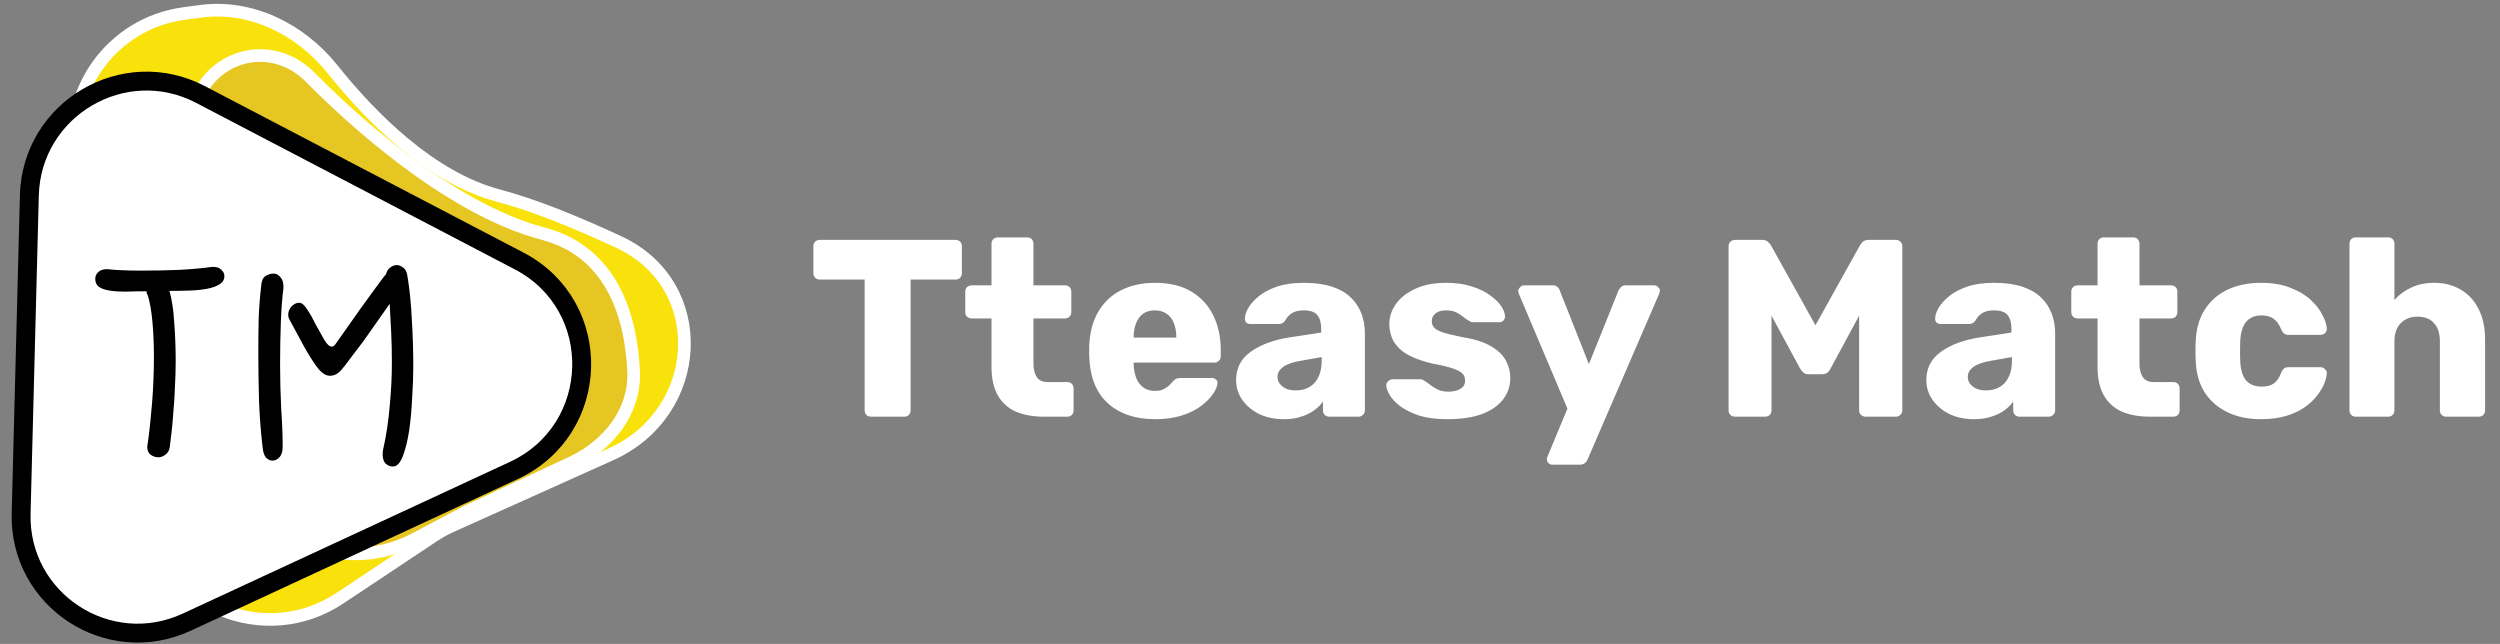 <svg width="198" height="51" viewBox="0 0 198 51" fill="none" xmlns="http://www.w3.org/2000/svg">
<rect x="0" y="0" width="198" height="51" fill="#808080" stroke="none"/>
<path d="M49.018 19.174C56.318 22.571 55.748 32.673 48.389 35.981L35.756 41.66C35.253 41.886 34.77 42.153 34.311 42.459L26.924 47.374C20.99 51.324 12.962 47.995 11.587 41.014L6.057 12.941C4.943 7.283 8.837 1.846 14.557 1.073L15.863 0.897C19.88 0.354 23.801 2.316 26.328 5.474C29.427 9.347 34.146 14.091 39.5 15.5C42.256 16.225 45.624 17.594 49.018 19.174Z" fill="#F9E10C"/>
<path d="M49.018 19.174C56.318 22.571 55.748 32.673 48.389 35.981L35.756 41.66C35.253 41.886 34.77 42.153 34.311 42.459L26.924 47.374C20.99 51.324 12.962 47.995 11.587 41.014L6.057 12.941C4.943 7.283 8.837 1.846 14.557 1.073L15.863 0.897C19.88 0.354 23.801 2.316 26.328 5.474C29.427 9.347 34.146 14.091 39.5 15.5C42.256 16.225 45.624 17.594 49.018 19.174Z" stroke="white"/>
<path d="M50.181 29.412C50.326 32.616 48.147 35.303 45.237 36.66L37 40.5L32.862 42.69C26.659 45.975 19.106 42.031 18.272 35.073L15.313 10.37C14.863 6.616 18.368 3.594 22.014 4.593C22.985 4.858 23.855 5.392 24.562 6.108C27.379 8.964 35.352 16.487 43.001 18.5C48.62 19.979 49.995 25.306 50.181 29.412Z" fill="#E6C622"/>
<path d="M50.181 29.412C50.326 32.616 48.147 35.303 45.237 36.66L37 40.5L32.862 42.69C26.659 45.975 19.106 42.031 18.272 35.073L15.313 10.37C14.863 6.616 18.368 3.594 22.014 4.593C22.985 4.858 23.855 5.392 24.562 6.108C27.379 8.964 35.352 16.487 43.001 18.5C48.62 19.979 49.995 25.306 50.181 29.412Z" stroke="white"/>
<path d="M41.121 20.672C47.915 24.221 47.661 34.033 40.691 37.264L14.796 49.272C8.571 52.159 1.496 47.52 1.673 40.668L2.326 15.471C2.503 8.619 9.81 4.312 15.878 7.483L41.121 20.672Z" fill="white" stroke="black" stroke-width="1.496"/>
<path d="M11.693 35.166C11.83 34.212 11.947 33.131 12.044 31.923C12.141 30.696 12.19 29.478 12.19 28.27C12.19 27.277 12.151 26.352 12.073 25.494C11.995 24.618 11.869 23.907 11.693 23.361C11.635 23.303 11.606 23.205 11.606 23.069C11.002 23.069 10.447 23.079 9.94 23.098C9.453 23.098 9.024 23.069 8.654 23.011C8.304 22.952 8.031 22.855 7.836 22.718C7.641 22.582 7.544 22.368 7.544 22.076C7.544 21.881 7.622 21.705 7.778 21.55C7.953 21.394 8.187 21.316 8.479 21.316C8.83 21.355 9.229 21.384 9.677 21.404C10.145 21.423 10.632 21.433 11.138 21.433C12.151 21.433 13.174 21.413 14.206 21.374C15.239 21.316 16.096 21.238 16.778 21.14H16.953C17.187 21.14 17.382 21.218 17.537 21.374C17.693 21.511 17.771 21.676 17.771 21.871C17.771 22.144 17.645 22.358 17.391 22.514C17.157 22.67 16.836 22.787 16.427 22.864C16.037 22.942 15.58 22.991 15.054 23.011C14.528 23.03 13.982 23.04 13.417 23.04C13.612 23.702 13.739 24.53 13.797 25.524C13.875 26.498 13.914 27.52 13.914 28.592C13.914 29.274 13.895 29.946 13.856 30.608C13.836 31.27 13.797 31.903 13.739 32.507C13.7 33.111 13.651 33.666 13.593 34.173C13.534 34.66 13.486 35.069 13.447 35.4C13.408 35.673 13.291 35.877 13.096 36.014C12.921 36.15 12.736 36.218 12.541 36.218C12.326 36.218 12.122 36.15 11.927 36.014C11.752 35.877 11.664 35.673 11.664 35.4C11.664 35.303 11.674 35.225 11.693 35.166ZM27.063 29.264C26.791 29.595 26.479 29.761 26.128 29.761C25.778 29.761 25.427 29.517 25.076 29.03C24.726 28.543 24.385 27.998 24.054 27.394L22.914 25.29C22.856 25.173 22.826 25.056 22.826 24.939C22.826 24.686 22.914 24.462 23.089 24.267C23.284 24.072 23.489 23.975 23.703 23.975C23.898 23.975 24.112 24.16 24.346 24.53C24.58 24.881 24.804 25.28 25.018 25.728C25.252 26.157 25.476 26.556 25.69 26.926C25.904 27.277 26.099 27.452 26.274 27.452C26.391 27.452 26.498 27.374 26.596 27.218C27.414 26.05 28.067 25.124 28.554 24.442C29.06 23.741 29.45 23.205 29.722 22.835C30.015 22.446 30.209 22.183 30.307 22.046C30.424 21.89 30.511 21.783 30.57 21.725C30.628 21.491 30.735 21.316 30.891 21.199C31.067 21.063 31.242 20.994 31.417 20.994C31.593 20.994 31.768 21.063 31.943 21.199C32.118 21.335 32.226 21.55 32.265 21.842C32.44 22.894 32.557 24.043 32.615 25.29C32.693 26.517 32.732 27.774 32.732 29.059C32.732 29.761 32.703 30.569 32.645 31.485C32.605 32.381 32.528 33.238 32.411 34.056C32.294 34.855 32.128 35.536 31.914 36.102C31.7 36.666 31.437 36.949 31.125 36.949C30.911 36.949 30.716 36.871 30.541 36.715C30.385 36.559 30.307 36.316 30.307 35.985C30.307 35.829 30.317 35.712 30.336 35.634C30.589 34.523 30.765 33.374 30.862 32.186C30.979 30.978 31.037 29.819 31.037 28.709C31.037 27.852 31.018 27.033 30.979 26.254C30.94 25.475 30.901 24.744 30.862 24.063L28.787 27.014C28.417 27.501 28.076 27.949 27.765 28.358C27.472 28.767 27.239 29.069 27.063 29.264ZM22.447 22.835C22.349 23.595 22.281 24.501 22.242 25.553C22.203 26.605 22.183 27.715 22.183 28.884C22.183 30.053 22.213 31.212 22.271 32.361C22.349 33.491 22.388 34.494 22.388 35.371C22.388 35.761 22.3 36.043 22.125 36.218C21.969 36.394 21.784 36.481 21.57 36.481C21.395 36.481 21.229 36.403 21.073 36.248C20.937 36.092 20.849 35.848 20.81 35.517C20.674 34.407 20.576 33.189 20.518 31.864C20.479 30.54 20.459 29.235 20.459 27.949C20.459 26.975 20.469 26.04 20.489 25.144C20.528 24.248 20.596 23.4 20.693 22.602C20.713 22.251 20.82 22.007 21.015 21.871C21.229 21.735 21.443 21.666 21.657 21.666C21.872 21.666 22.057 21.764 22.213 21.959C22.369 22.134 22.447 22.368 22.447 22.66V22.835Z" fill="black"/>
<path d="M68.98 33C68.833 33 68.713 32.953 68.62 32.86C68.527 32.767 68.48 32.647 68.48 32.5V22.14H64.92C64.773 22.14 64.653 22.093 64.56 22C64.467 21.893 64.42 21.773 64.42 21.64V19.5C64.42 19.353 64.467 19.233 64.56 19.14C64.653 19.047 64.773 19 64.92 19H75.68C75.827 19 75.947 19.047 76.04 19.14C76.133 19.233 76.18 19.353 76.18 19.5V21.64C76.18 21.773 76.133 21.893 76.04 22C75.947 22.093 75.827 22.14 75.68 22.14H72.12V32.5C72.12 32.647 72.073 32.767 71.98 32.86C71.887 32.953 71.767 33 71.62 33H68.98ZM82.668 33C81.815 33 81.075 32.867 80.448 32.6C79.835 32.32 79.361 31.893 79.028 31.32C78.695 30.733 78.528 29.98 78.528 29.06V25.22H76.968C76.821 25.22 76.695 25.173 76.588 25.08C76.495 24.987 76.448 24.867 76.448 24.72V23.1C76.448 22.953 76.495 22.833 76.588 22.74C76.695 22.647 76.821 22.6 76.968 22.6H78.528V19.3C78.528 19.153 78.575 19.033 78.668 18.94C78.775 18.847 78.895 18.8 79.028 18.8H81.348C81.495 18.8 81.615 18.847 81.708 18.94C81.801 19.033 81.848 19.153 81.848 19.3V22.6H84.348C84.495 22.6 84.615 22.647 84.708 22.74C84.801 22.833 84.848 22.953 84.848 23.1V24.72C84.848 24.867 84.801 24.987 84.708 25.08C84.615 25.173 84.495 25.22 84.348 25.22H81.848V28.78C81.848 29.233 81.935 29.593 82.108 29.86C82.281 30.127 82.575 30.26 82.988 30.26H84.528C84.675 30.26 84.795 30.307 84.888 30.4C84.981 30.493 85.028 30.613 85.028 30.76V32.5C85.028 32.647 84.981 32.767 84.888 32.86C84.795 32.953 84.675 33 84.528 33H82.668ZM91.484 33.2C89.911 33.2 88.657 32.773 87.724 31.92C86.791 31.067 86.304 29.8 86.264 28.12C86.264 28.027 86.264 27.907 86.264 27.76C86.264 27.613 86.264 27.5 86.264 27.42C86.304 26.367 86.537 25.467 86.964 24.72C87.404 23.96 88.004 23.387 88.764 23C89.537 22.6 90.437 22.4 91.464 22.4C92.637 22.4 93.604 22.633 94.364 23.1C95.137 23.567 95.717 24.2 96.104 25C96.491 25.8 96.684 26.713 96.684 27.74V28.22C96.684 28.367 96.631 28.487 96.524 28.58C96.431 28.673 96.317 28.72 96.184 28.72H89.784C89.784 28.733 89.784 28.753 89.784 28.78C89.784 28.807 89.784 28.833 89.784 28.86C89.797 29.247 89.864 29.6 89.984 29.92C90.104 30.24 90.291 30.493 90.544 30.68C90.797 30.867 91.104 30.96 91.464 30.96C91.731 30.96 91.951 30.92 92.124 30.84C92.311 30.747 92.464 30.647 92.584 30.54C92.704 30.42 92.797 30.32 92.864 30.24C92.984 30.107 93.077 30.027 93.144 30C93.224 29.96 93.344 29.94 93.504 29.94H95.984C96.117 29.94 96.224 29.98 96.304 30.06C96.397 30.127 96.437 30.227 96.424 30.36C96.411 30.587 96.297 30.86 96.084 31.18C95.871 31.5 95.557 31.82 95.144 32.14C94.744 32.447 94.237 32.7 93.624 32.9C93.011 33.1 92.297 33.2 91.484 33.2ZM89.784 26.74H93.164V26.7C93.164 26.273 93.097 25.9 92.964 25.58C92.844 25.26 92.651 25.013 92.384 24.84C92.131 24.667 91.824 24.58 91.464 24.58C91.104 24.58 90.797 24.667 90.544 24.84C90.304 25.013 90.117 25.26 89.984 25.58C89.851 25.9 89.784 26.273 89.784 26.7V26.74ZM101.679 33.2C100.959 33.2 100.312 33.067 99.739 32.8C99.179 32.52 98.732 32.147 98.399 31.68C98.066 31.213 97.899 30.687 97.899 30.1C97.899 29.153 98.286 28.407 99.059 27.86C99.832 27.3 100.859 26.92 102.139 26.72L104.639 26.34V26.06C104.639 25.58 104.539 25.213 104.339 24.96C104.139 24.707 103.772 24.58 103.239 24.58C102.866 24.58 102.559 24.653 102.319 24.8C102.092 24.947 101.912 25.147 101.779 25.4C101.659 25.573 101.492 25.66 101.279 25.66H99.039C98.892 25.66 98.779 25.62 98.699 25.54C98.619 25.447 98.586 25.34 98.599 25.22C98.599 24.98 98.686 24.707 98.859 24.4C99.046 24.08 99.326 23.767 99.699 23.46C100.072 23.153 100.552 22.9 101.139 22.7C101.726 22.5 102.432 22.4 103.259 22.4C104.126 22.4 104.866 22.5 105.479 22.7C106.092 22.9 106.586 23.18 106.959 23.54C107.346 23.9 107.632 24.327 107.819 24.82C108.006 25.3 108.099 25.833 108.099 26.42V32.5C108.099 32.647 108.046 32.767 107.939 32.86C107.846 32.953 107.732 33 107.599 33H105.279C105.132 33 105.012 32.953 104.919 32.86C104.826 32.767 104.779 32.647 104.779 32.5V31.8C104.606 32.053 104.372 32.287 104.079 32.5C103.786 32.713 103.439 32.88 103.039 33C102.652 33.133 102.199 33.2 101.679 33.2ZM102.619 30.92C103.006 30.92 103.352 30.84 103.659 30.68C103.979 30.507 104.226 30.247 104.399 29.9C104.586 29.54 104.679 29.093 104.679 28.56V28.28L102.979 28.58C102.352 28.687 101.892 28.853 101.599 29.08C101.319 29.293 101.179 29.547 101.179 29.84C101.179 30.067 101.246 30.26 101.379 30.42C101.512 30.58 101.686 30.707 101.899 30.8C102.112 30.88 102.352 30.92 102.619 30.92ZM114.636 33.2C113.769 33.2 113.029 33.107 112.416 32.92C111.816 32.72 111.322 32.48 110.936 32.2C110.562 31.92 110.282 31.633 110.096 31.34C109.909 31.033 109.809 30.773 109.796 30.56C109.782 30.413 109.829 30.293 109.936 30.2C110.042 30.093 110.156 30.04 110.276 30.04H112.556C112.596 30.04 112.629 30.047 112.656 30.06C112.682 30.073 112.722 30.1 112.776 30.14C112.949 30.233 113.122 30.353 113.296 30.5C113.469 30.633 113.669 30.753 113.896 30.86C114.122 30.967 114.396 31.02 114.716 31.02C115.089 31.02 115.402 30.947 115.656 30.8C115.909 30.653 116.036 30.433 116.036 30.14C116.036 29.927 115.976 29.753 115.856 29.62C115.736 29.473 115.489 29.333 115.116 29.2C114.756 29.067 114.209 28.933 113.476 28.8C112.782 28.64 112.176 28.433 111.656 28.18C111.136 27.913 110.736 27.573 110.456 27.16C110.176 26.733 110.036 26.22 110.036 25.62C110.036 25.087 110.209 24.573 110.556 24.08C110.902 23.587 111.409 23.187 112.076 22.88C112.742 22.56 113.562 22.4 114.536 22.4C115.309 22.4 115.976 22.493 116.536 22.68C117.109 22.853 117.589 23.08 117.976 23.36C118.376 23.64 118.676 23.927 118.876 24.22C119.076 24.513 119.182 24.78 119.196 25.02C119.209 25.153 119.169 25.273 119.076 25.38C118.982 25.473 118.876 25.52 118.756 25.52H116.676C116.622 25.52 116.569 25.513 116.516 25.5C116.462 25.473 116.416 25.447 116.376 25.42C116.216 25.34 116.056 25.233 115.896 25.1C115.736 24.967 115.549 24.847 115.336 24.74C115.122 24.633 114.856 24.58 114.536 24.58C114.176 24.58 113.896 24.66 113.696 24.82C113.496 24.98 113.396 25.187 113.396 25.44C113.396 25.613 113.449 25.773 113.556 25.92C113.676 26.067 113.909 26.2 114.256 26.32C114.616 26.44 115.169 26.573 115.916 26.72C116.836 26.867 117.569 27.107 118.116 27.44C118.662 27.76 119.049 28.14 119.276 28.58C119.502 29.007 119.616 29.46 119.616 29.94C119.616 30.58 119.422 31.147 119.036 31.64C118.662 32.133 118.102 32.52 117.356 32.8C116.609 33.067 115.702 33.2 114.636 33.2ZM122.94 36.8C122.82 36.8 122.72 36.76 122.64 36.68C122.56 36.6 122.52 36.5 122.52 36.38C122.52 36.353 122.52 36.313 122.52 36.26C122.534 36.22 122.554 36.173 122.58 36.12L124.14 32.36L120.3 23.28C120.26 23.187 120.24 23.107 120.24 23.04C120.267 22.92 120.32 22.82 120.4 22.74C120.48 22.647 120.58 22.6 120.7 22.6H122.98C123.154 22.6 123.28 22.647 123.36 22.74C123.454 22.82 123.514 22.913 123.54 23.02L125.84 28.84L128.18 23.02C128.234 22.913 128.3 22.82 128.38 22.74C128.474 22.647 128.607 22.6 128.78 22.6H131.02C131.14 22.6 131.24 22.647 131.32 22.74C131.414 22.82 131.46 22.913 131.46 23.02C131.46 23.087 131.44 23.173 131.4 23.28L125.74 36.38C125.7 36.487 125.634 36.58 125.54 36.66C125.447 36.753 125.314 36.8 125.14 36.8H122.94ZM137.404 33C137.271 33 137.151 32.953 137.044 32.86C136.951 32.767 136.904 32.647 136.904 32.5V19.5C136.904 19.353 136.951 19.233 137.044 19.14C137.151 19.047 137.271 19 137.404 19H139.564C139.777 19 139.937 19.06 140.044 19.18C140.164 19.287 140.237 19.373 140.264 19.44L143.784 25.76L147.304 19.44C147.344 19.373 147.411 19.287 147.504 19.18C147.611 19.06 147.777 19 148.004 19H150.144C150.291 19 150.411 19.047 150.504 19.14C150.611 19.233 150.664 19.353 150.664 19.5V32.5C150.664 32.647 150.611 32.767 150.504 32.86C150.411 32.953 150.291 33 150.144 33H147.764C147.617 33 147.491 32.953 147.384 32.86C147.291 32.767 147.244 32.647 147.244 32.5V25L144.984 29.18C144.931 29.3 144.851 29.407 144.744 29.5C144.637 29.593 144.491 29.64 144.304 29.64H143.264C143.077 29.64 142.931 29.593 142.824 29.5C142.717 29.407 142.631 29.3 142.564 29.18L140.304 25V32.5C140.304 32.647 140.257 32.767 140.164 32.86C140.071 32.953 139.951 33 139.804 33H137.404ZM156.347 33.2C155.627 33.2 154.98 33.067 154.407 32.8C153.847 32.52 153.4 32.147 153.067 31.68C152.734 31.213 152.567 30.687 152.567 30.1C152.567 29.153 152.954 28.407 153.727 27.86C154.5 27.3 155.527 26.92 156.807 26.72L159.307 26.34V26.06C159.307 25.58 159.207 25.213 159.007 24.96C158.807 24.707 158.44 24.58 157.907 24.58C157.534 24.58 157.227 24.653 156.987 24.8C156.76 24.947 156.58 25.147 156.447 25.4C156.327 25.573 156.16 25.66 155.947 25.66H153.707C153.56 25.66 153.447 25.62 153.367 25.54C153.287 25.447 153.254 25.34 153.267 25.22C153.267 24.98 153.354 24.707 153.527 24.4C153.714 24.08 153.994 23.767 154.367 23.46C154.74 23.153 155.22 22.9 155.807 22.7C156.394 22.5 157.1 22.4 157.927 22.4C158.794 22.4 159.534 22.5 160.147 22.7C160.76 22.9 161.254 23.18 161.627 23.54C162.014 23.9 162.3 24.327 162.487 24.82C162.674 25.3 162.767 25.833 162.767 26.42V32.5C162.767 32.647 162.714 32.767 162.607 32.86C162.514 32.953 162.4 33 162.267 33H159.947C159.8 33 159.68 32.953 159.587 32.86C159.494 32.767 159.447 32.647 159.447 32.5V31.8C159.274 32.053 159.04 32.287 158.747 32.5C158.454 32.713 158.107 32.88 157.707 33C157.32 33.133 156.867 33.2 156.347 33.2ZM157.287 30.92C157.674 30.92 158.02 30.84 158.327 30.68C158.647 30.507 158.894 30.247 159.067 29.9C159.254 29.54 159.347 29.093 159.347 28.56V28.28L157.647 28.58C157.02 28.687 156.56 28.853 156.267 29.08C155.987 29.293 155.847 29.547 155.847 29.84C155.847 30.067 155.914 30.26 156.047 30.42C156.18 30.58 156.354 30.707 156.567 30.8C156.78 30.88 157.02 30.92 157.287 30.92ZM170.266 33C169.412 33 168.672 32.867 168.046 32.6C167.432 32.32 166.959 31.893 166.626 31.32C166.292 30.733 166.126 29.98 166.126 29.06V25.22H164.566C164.419 25.22 164.292 25.173 164.186 25.08C164.092 24.987 164.046 24.867 164.046 24.72V23.1C164.046 22.953 164.092 22.833 164.186 22.74C164.292 22.647 164.419 22.6 164.566 22.6H166.126V19.3C166.126 19.153 166.172 19.033 166.266 18.94C166.372 18.847 166.492 18.8 166.626 18.8H168.946C169.092 18.8 169.212 18.847 169.306 18.94C169.399 19.033 169.446 19.153 169.446 19.3V22.6H171.946C172.092 22.6 172.212 22.647 172.306 22.74C172.399 22.833 172.446 22.953 172.446 23.1V24.72C172.446 24.867 172.399 24.987 172.306 25.08C172.212 25.173 172.092 25.22 171.946 25.22H169.446V28.78C169.446 29.233 169.532 29.593 169.706 29.86C169.879 30.127 170.172 30.26 170.586 30.26H172.126C172.272 30.26 172.392 30.307 172.486 30.4C172.579 30.493 172.626 30.613 172.626 30.76V32.5C172.626 32.647 172.579 32.767 172.486 32.86C172.392 32.953 172.272 33 172.126 33H170.266ZM179.062 33.2C178.075 33.2 177.202 33.02 176.442 32.66C175.682 32.3 175.075 31.78 174.622 31.1C174.182 30.407 173.942 29.58 173.902 28.62C173.888 28.407 173.882 28.14 173.882 27.82C173.882 27.487 173.888 27.213 173.902 27C173.942 26.027 174.182 25.2 174.622 24.52C175.062 23.827 175.662 23.3 176.422 22.94C177.195 22.58 178.075 22.4 179.062 22.4C179.982 22.4 180.768 22.533 181.422 22.8C182.075 23.053 182.608 23.373 183.022 23.76C183.435 24.147 183.742 24.547 183.942 24.96C184.155 25.36 184.268 25.713 184.282 26.02C184.295 26.153 184.248 26.273 184.142 26.38C184.035 26.473 183.915 26.52 183.782 26.52H181.242C181.095 26.52 180.982 26.487 180.902 26.42C180.822 26.353 180.748 26.253 180.682 26.12C180.522 25.707 180.315 25.413 180.062 25.24C179.822 25.067 179.508 24.98 179.122 24.98C178.588 24.98 178.175 25.153 177.882 25.5C177.602 25.847 177.448 26.38 177.422 27.1C177.408 27.633 177.408 28.107 177.422 28.52C177.448 29.253 177.602 29.787 177.882 30.12C178.175 30.453 178.588 30.62 179.122 30.62C179.535 30.62 179.862 30.533 180.102 30.36C180.342 30.187 180.535 29.893 180.682 29.48C180.748 29.347 180.822 29.247 180.902 29.18C180.982 29.113 181.095 29.08 181.242 29.08H183.782C183.915 29.08 184.035 29.133 184.142 29.24C184.248 29.333 184.295 29.447 184.282 29.58C184.268 29.807 184.202 30.073 184.082 30.38C183.962 30.673 183.775 30.987 183.522 31.32C183.268 31.653 182.935 31.967 182.522 32.26C182.122 32.54 181.635 32.767 181.062 32.94C180.488 33.113 179.822 33.2 179.062 33.2ZM186.578 33C186.432 33 186.312 32.953 186.218 32.86C186.125 32.767 186.078 32.647 186.078 32.5V19.3C186.078 19.153 186.125 19.033 186.218 18.94C186.312 18.847 186.432 18.8 186.578 18.8H189.138C189.285 18.8 189.405 18.847 189.498 18.94C189.592 19.033 189.638 19.153 189.638 19.3V23.76C189.998 23.347 190.438 23.02 190.958 22.78C191.492 22.527 192.105 22.4 192.798 22.4C193.572 22.4 194.258 22.573 194.858 22.92C195.472 23.267 195.952 23.78 196.298 24.46C196.645 25.127 196.818 25.947 196.818 26.92V32.5C196.818 32.647 196.772 32.767 196.678 32.86C196.585 32.953 196.465 33 196.318 33H193.738C193.605 33 193.485 32.953 193.378 32.86C193.285 32.767 193.238 32.647 193.238 32.5V27.04C193.238 26.413 193.085 25.933 192.778 25.6C192.485 25.253 192.045 25.08 191.458 25.08C190.912 25.08 190.472 25.253 190.138 25.6C189.805 25.933 189.638 26.413 189.638 27.04V32.5C189.638 32.647 189.592 32.767 189.498 32.86C189.405 32.953 189.285 33 189.138 33H186.578Z" fill="white"/>
</svg>
